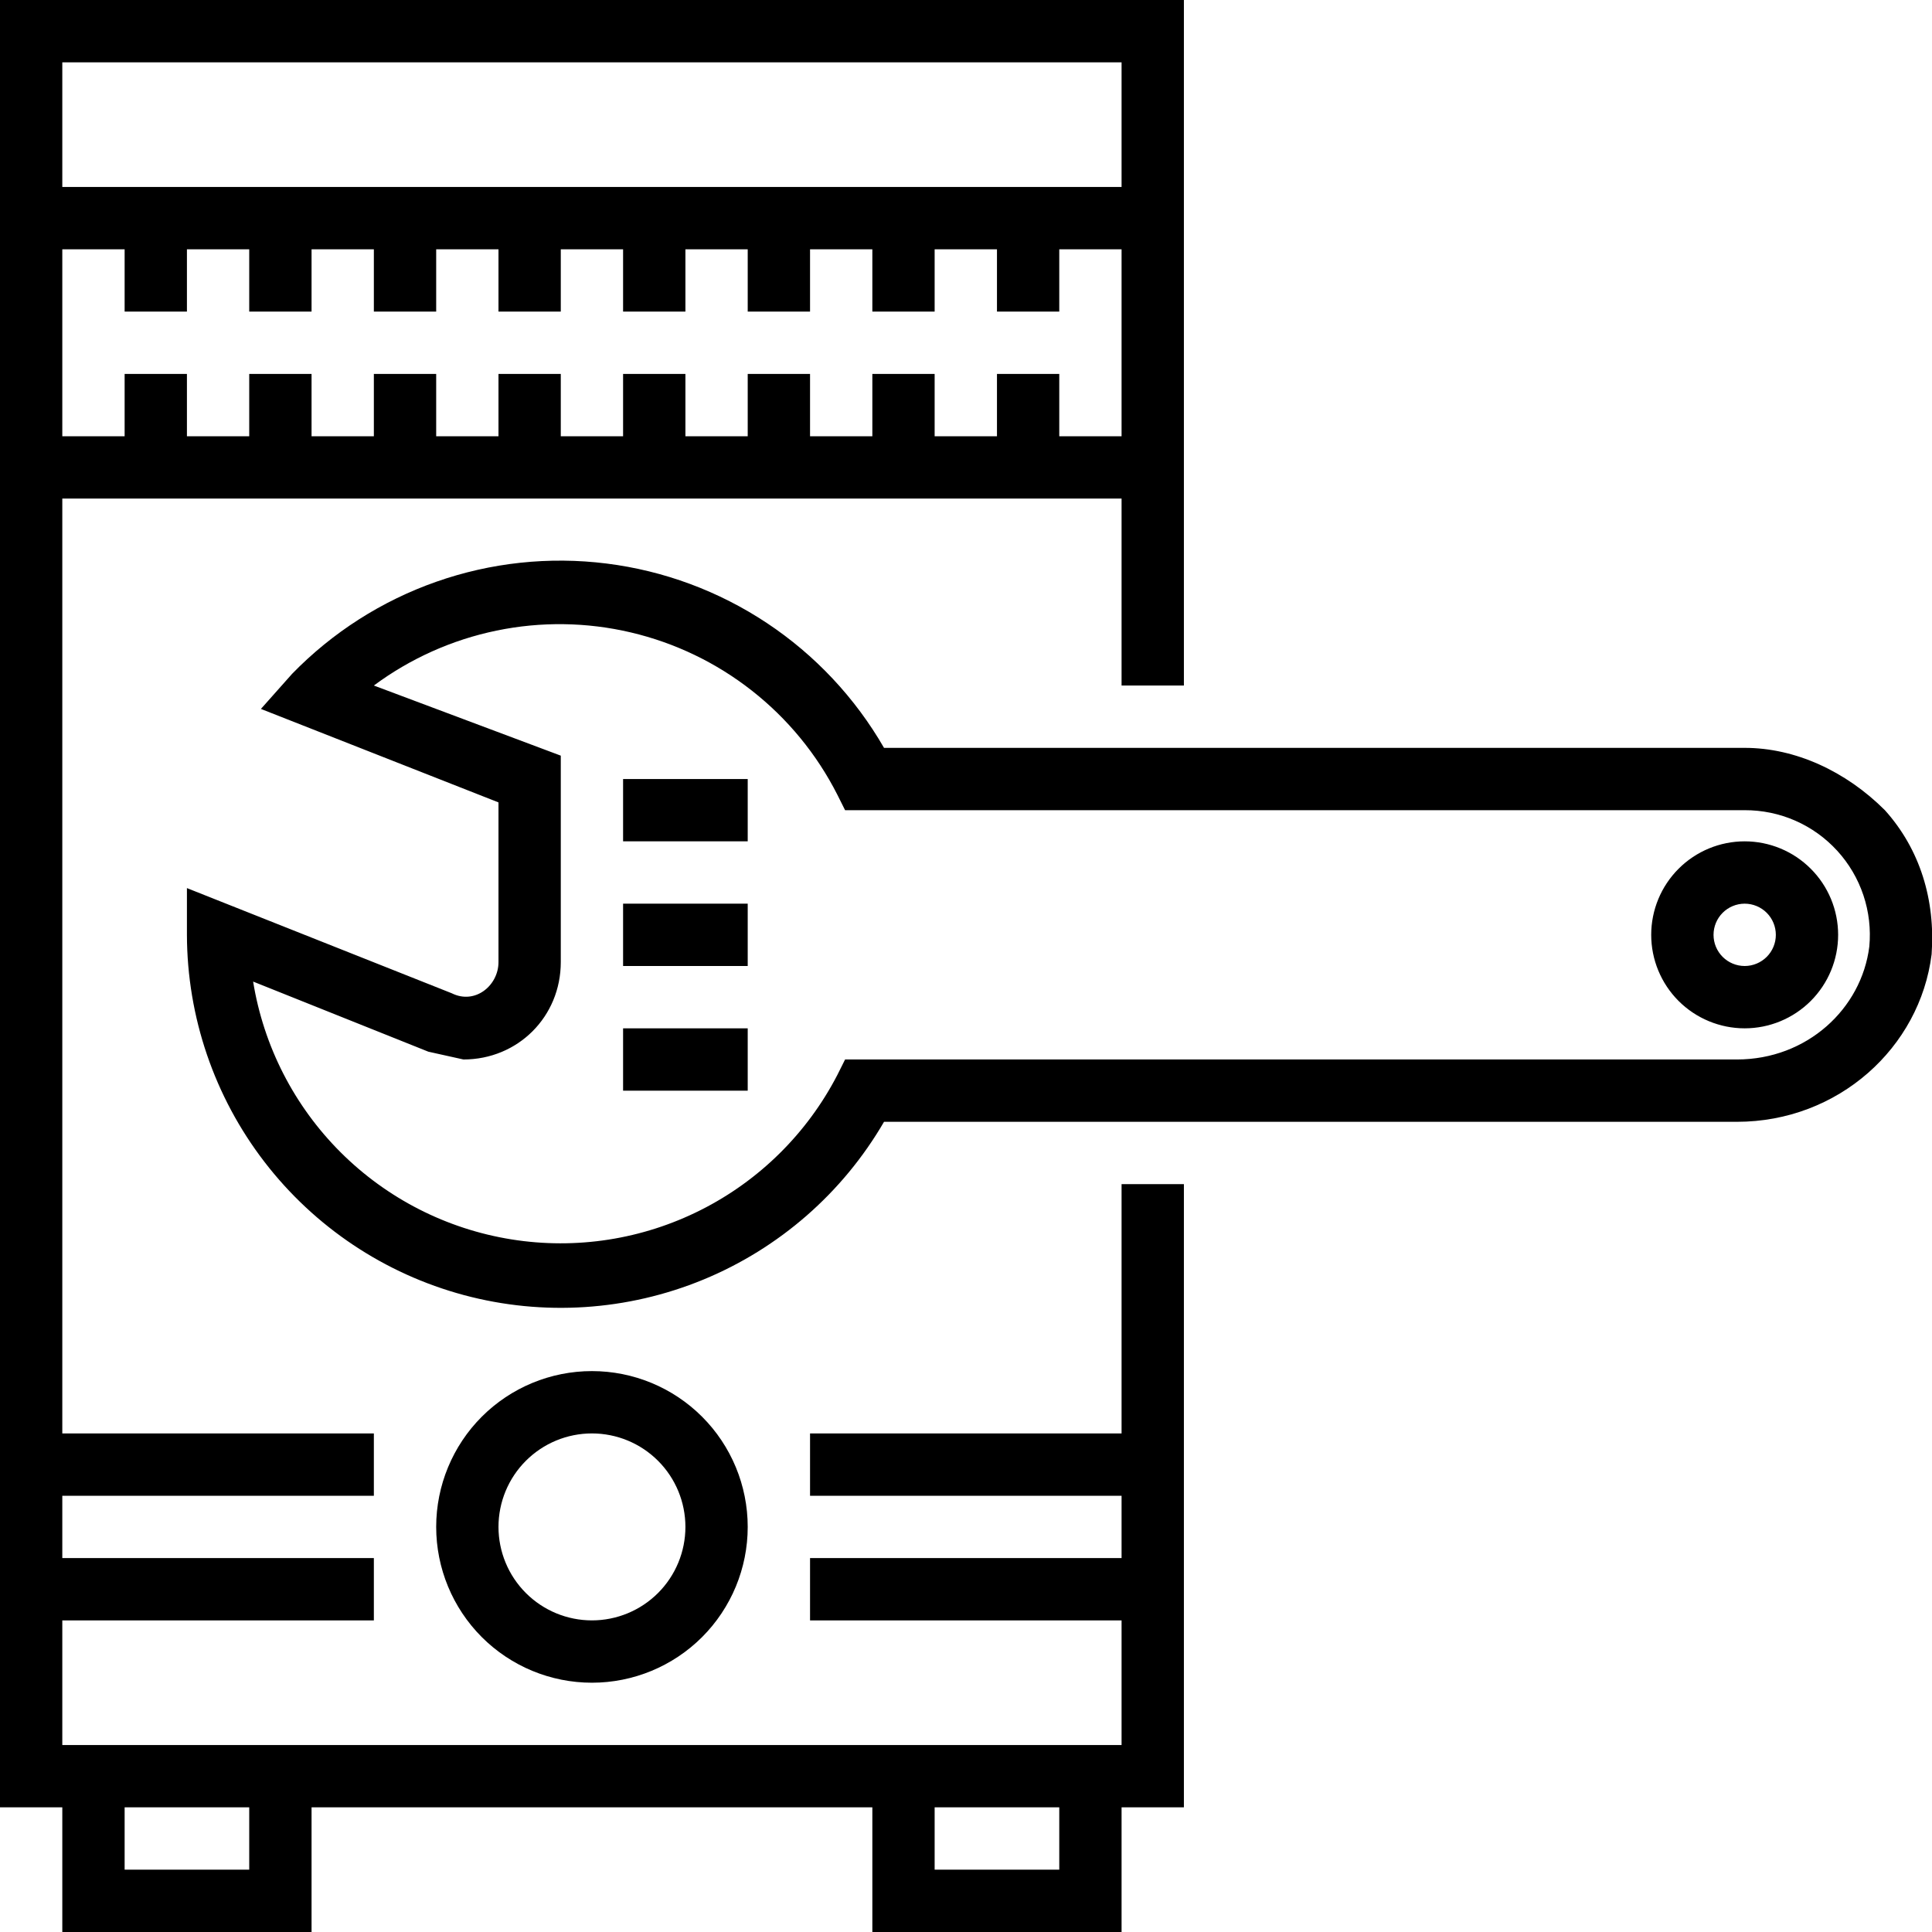 <svg width="65" height="65" viewBox="0 0 65 65" fill="none" xmlns="http://www.w3.org/2000/svg">
<path d="M37.734 48.226H27.253V50.323H37.734V52.419H27.253V54.516H37.734V58.71H2.096V54.516H12.578V52.419H2.096V50.323H12.578V48.226H2.096V16.774H37.734V23.064H39.831V0H0V60.806H2.096V65H10.482V60.806H29.349V65H37.734V60.806H39.831V39.839H37.734V48.226ZM2.096 2.097H37.734V6.29H2.096V2.097ZM2.096 8.387H4.193V10.484H6.289V8.387H8.385V10.484H10.482V8.387H12.578V10.484H14.675V8.387H16.771V10.484H18.867V8.387H20.963V10.484H23.06V8.387H25.156V10.484H27.253V8.387H29.349V10.484H31.445V8.387H33.542V10.484H35.638V8.387H37.734V14.677H35.638V12.581H33.542V14.677H31.445V12.581H29.349V14.677H27.253V12.581H25.156V14.677H23.06V12.581H20.963V14.677H18.867V12.581H16.771V14.677H14.675V12.581H12.578V14.677H10.482V12.581H8.385V14.677H6.289V12.581H4.193V14.677H2.096V8.387ZM8.385 62.903H4.193V60.806H8.385V62.903ZM35.638 62.903H31.445V60.806H35.638V62.903ZM25.156 51.371C25.156 49.981 24.604 48.647 23.621 47.664C22.638 46.681 21.305 46.129 19.915 46.129C18.525 46.129 17.192 46.681 16.209 47.664C15.227 48.647 14.675 49.981 14.675 51.371C14.675 52.761 15.227 54.094 16.209 55.078C17.192 56.061 18.525 56.613 19.915 56.613C21.305 56.613 22.638 56.061 23.621 55.078C24.604 54.094 25.156 52.761 25.156 51.371ZM16.771 51.371C16.771 50.537 17.102 49.737 17.692 49.147C18.282 48.557 19.081 48.226 19.915 48.226C20.749 48.226 21.549 48.557 22.139 49.147C22.729 49.737 23.06 50.537 23.06 51.371C23.06 52.205 22.729 53.005 22.139 53.595C21.549 54.185 20.749 54.516 19.915 54.516C19.081 54.516 18.282 54.185 17.692 53.595C17.102 53.005 16.771 52.205 16.771 51.371ZM58.698 28.306C57.864 28.306 57.064 28.638 56.474 29.228C55.885 29.817 55.553 30.617 55.553 31.452C55.553 32.286 55.885 33.086 56.474 33.676C57.064 34.265 57.864 34.597 58.698 34.597C59.532 34.597 60.332 34.265 60.921 33.676C61.511 33.086 61.842 32.286 61.842 31.452C61.842 30.617 61.511 29.817 60.921 29.228C60.332 28.638 59.532 28.306 58.698 28.306ZM58.698 32.5C58.42 32.5 58.153 32.389 57.957 32.193C57.76 31.996 57.65 31.73 57.65 31.452C57.65 31.174 57.76 30.907 57.957 30.71C58.153 30.514 58.42 30.403 58.698 30.403C58.976 30.403 59.242 30.514 59.439 30.71C59.636 30.907 59.746 31.174 59.746 31.452C59.746 31.73 59.636 31.996 59.439 32.193C59.242 32.389 58.976 32.5 58.698 32.5ZM20.963 34.597H25.156V36.694H20.963V34.597ZM20.963 30.403H25.156V32.5H20.963V30.403ZM20.963 26.21H25.156V28.306H20.963V26.21ZM63.415 27.258C62.104 25.948 60.401 25.161 58.698 25.161H29.742C28.771 23.476 27.422 22.038 25.802 20.962C24.182 19.886 22.334 19.2 20.404 18.959C18.474 18.718 16.514 18.927 14.679 19.572C12.844 20.216 11.183 21.277 9.827 22.671L8.778 23.851L16.771 26.996V32.369C16.771 33.155 15.985 33.81 15.198 33.417L6.289 29.879V31.452C6.296 34.215 7.212 36.9 8.897 39.09C10.582 41.281 12.941 42.856 15.609 43.572C18.278 44.288 21.108 44.104 23.663 43.051C26.217 41.997 28.354 40.131 29.742 37.742H58.436C61.842 37.742 64.594 35.252 64.987 32.107C65.118 30.272 64.594 28.569 63.415 27.258ZM62.891 31.845C62.629 33.941 60.794 35.645 58.436 35.645H28.432L28.17 36.169C27.156 38.127 25.55 39.715 23.582 40.707C21.614 41.7 19.384 42.047 17.207 41.698C15.031 41.35 13.019 40.324 11.459 38.767C9.899 37.21 8.869 35.2 8.516 33.024L14.412 35.383L15.592 35.645C17.426 35.645 18.867 34.204 18.867 32.369V25.423L12.578 23.064C13.803 22.155 15.211 21.524 16.705 21.216C18.198 20.907 19.741 20.928 21.226 21.278C22.71 21.627 24.101 22.296 25.3 23.239C26.5 24.181 27.479 25.374 28.17 26.734L28.432 27.258H58.698C59.283 27.256 59.862 27.375 60.399 27.61C60.935 27.845 61.416 28.19 61.811 28.622C62.206 29.054 62.506 29.564 62.692 30.119C62.878 30.674 62.945 31.262 62.891 31.845Z" fill="black"/>
</svg>
